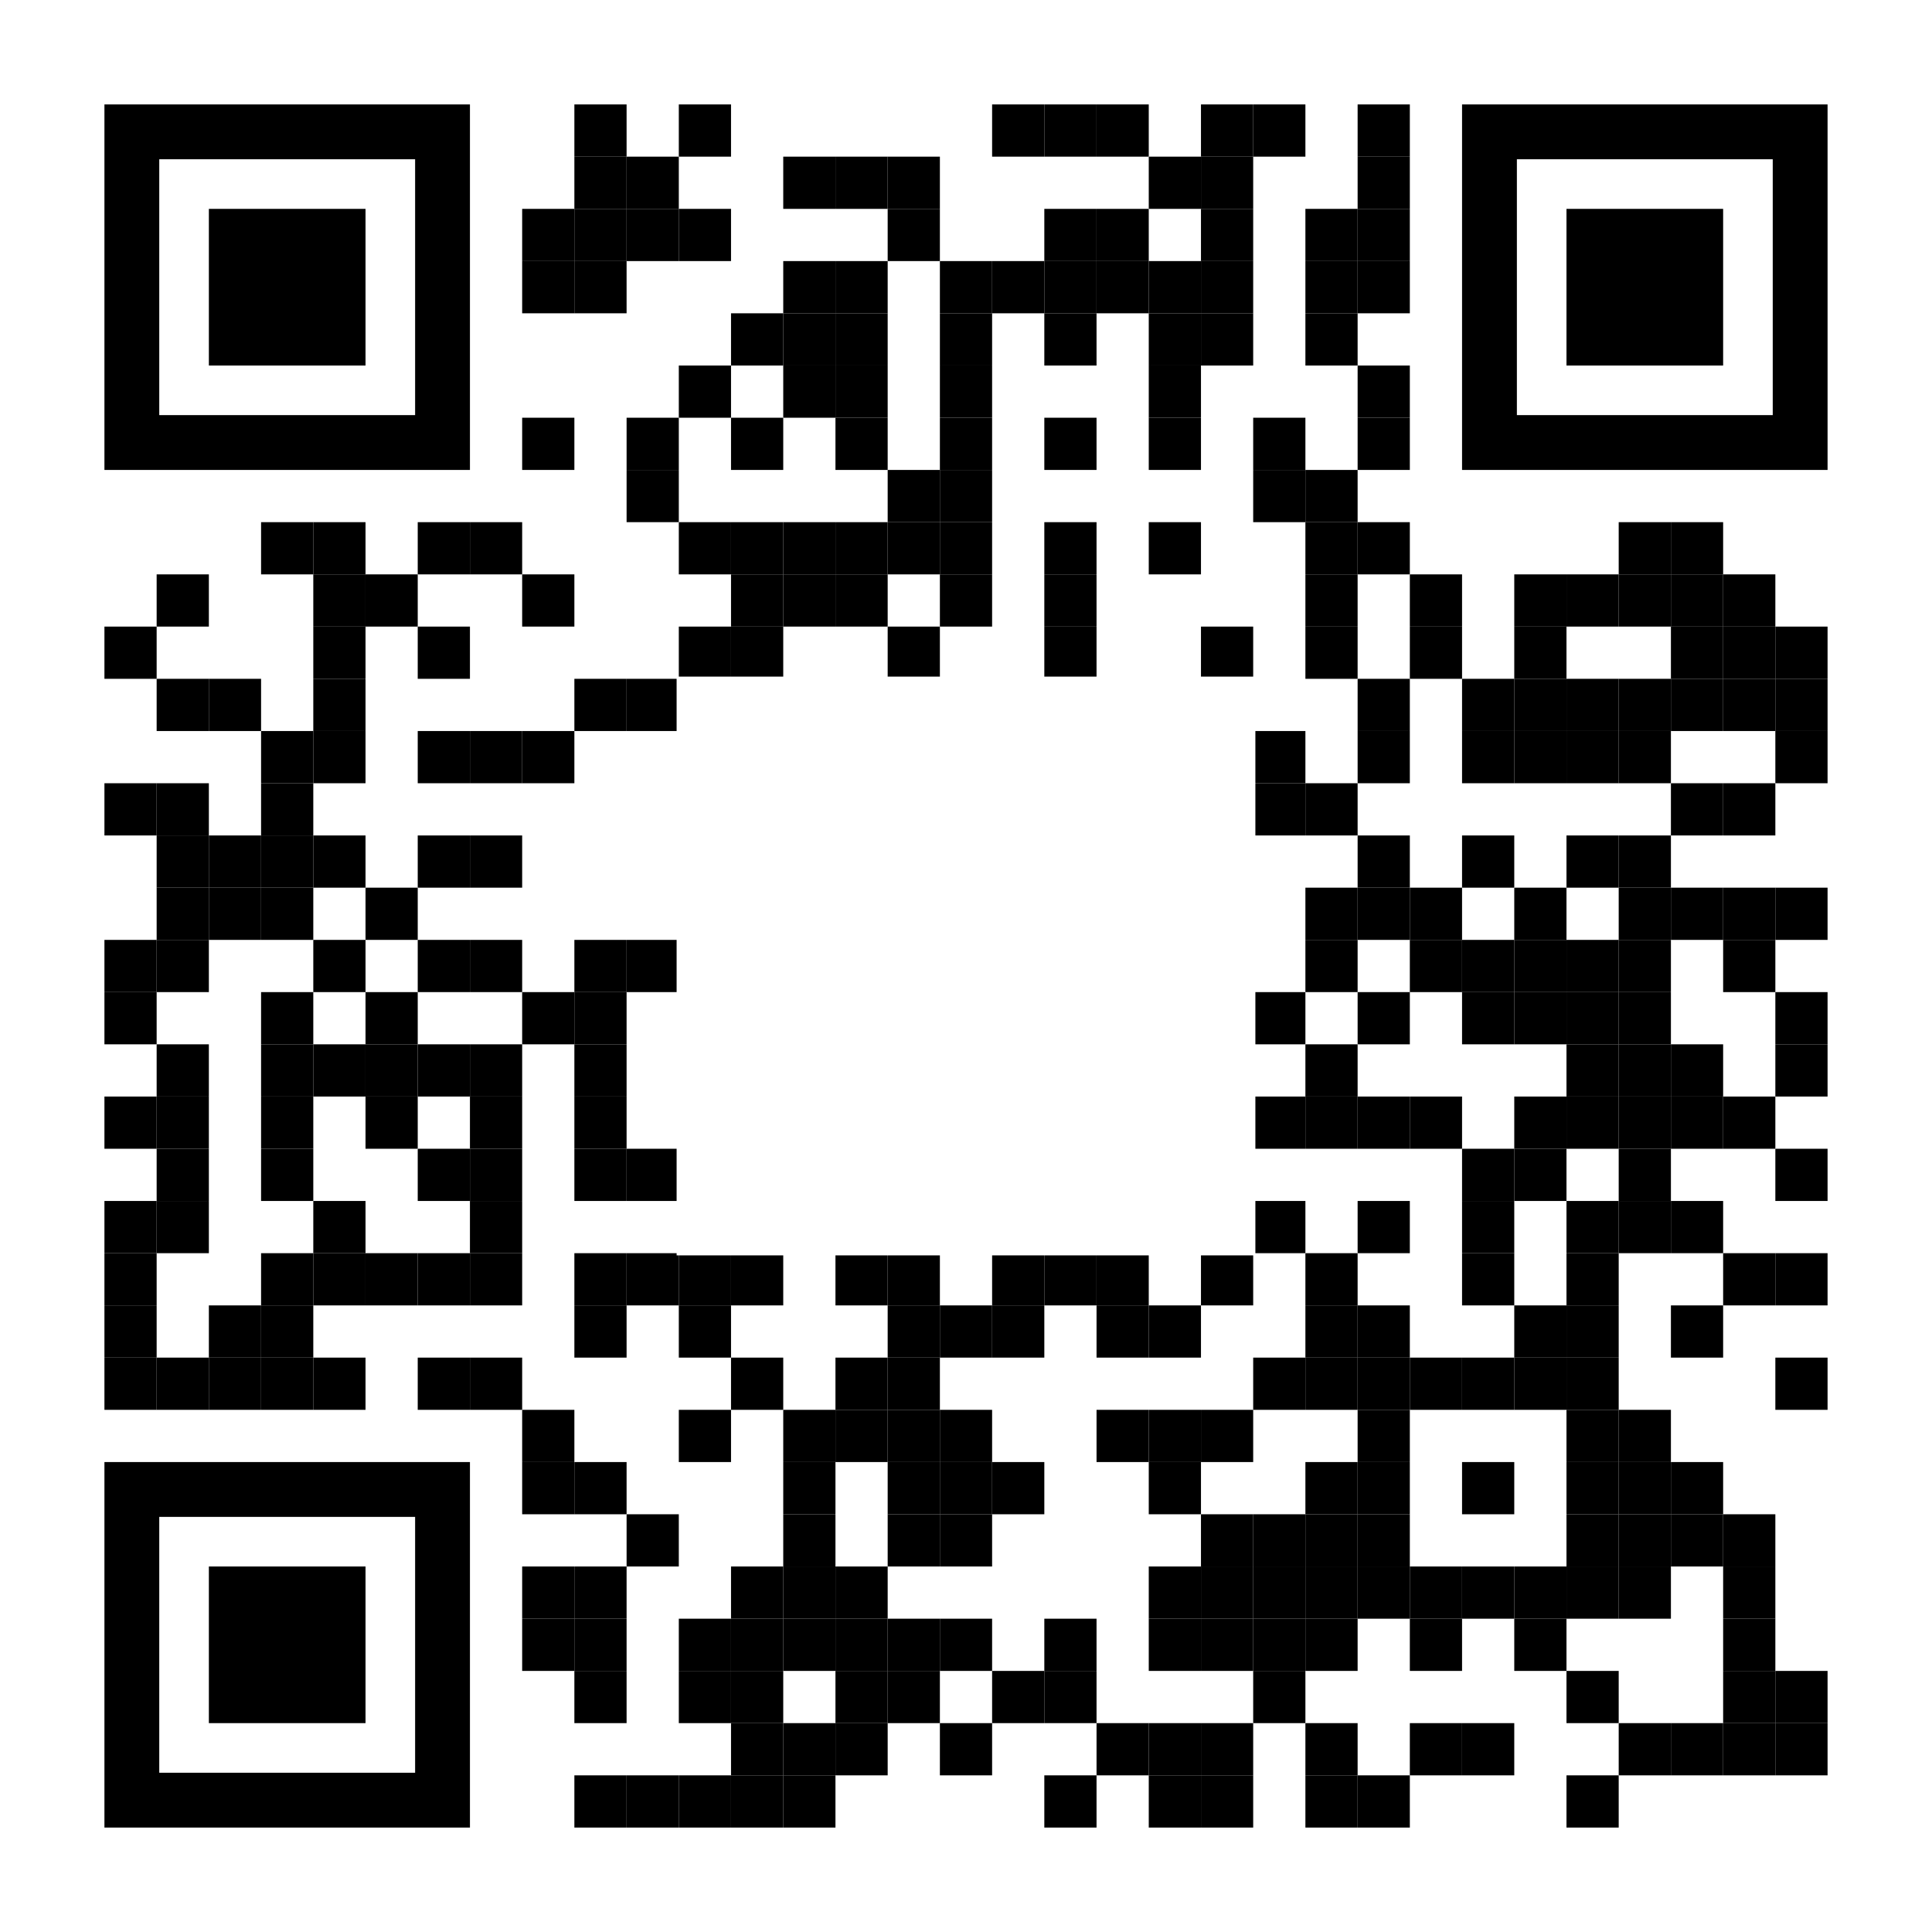 <?xml version="1.0" encoding="utf-8"?>
<!-- Generator: Adobe Illustrator 26.0.1, SVG Export Plug-In . SVG Version: 6.00 Build 0)  -->
<svg version="1.1"
	 id="svg3678" xmlns:cc="http://creativecommons.org/ns#" xmlns:dc="http://purl.org/dc/elements/1.1/" xmlns:rdf="http://www.w3.org/1999/02/22-rdf-syntax-ns#" xmlns:svg="http://www.w3.org/2000/svg"
	 xmlns="http://www.w3.org/2000/svg" xmlns:xlink="http://www.w3.org/1999/xlink" x="0px" y="0px" viewBox="0 0 1147 1147"
	 style="enable-background:new 0 0 1147 1147;" xml:space="preserve">
<style type="text/css">
	.st0{fill:#FFFFFF;}
	.st1{fill:none;}
</style>
<rect class="st0" width="1147" height="1147"/>
<g>
	<g transform="translate(62,62)">
		<g transform="translate(279,0) scale(0.31,0.31)">
			<g transform="">
				<rect x="0" y="0" width="100" height="100"/>
			</g>
		</g>
		<g transform="translate(341,0) scale(0.31,0.31)">
			<g transform="">
				<rect x="0" y="0" width="100" height="100"/>
			</g>
		</g>
		<g transform="translate(527,0) scale(0.31,0.31)">
			<g transform="">
				<rect x="0" y="0" width="100" height="100"/>
			</g>
		</g>
		<g transform="translate(558,0) scale(0.31,0.31)">
			<g transform="">
				<rect x="0" y="0" width="100" height="100"/>
			</g>
		</g>
		<g transform="translate(589,0) scale(0.31,0.31)">
			<g transform="">
				<rect x="0" y="0" width="100" height="100"/>
			</g>
		</g>
		<g transform="translate(651,0) scale(0.31,0.31)">
			<g transform="">
				<rect x="0" y="0" width="100" height="100"/>
			</g>
		</g>
		<g transform="translate(682,0) scale(0.31,0.31)">
			<g transform="">
				<rect x="0" y="0" width="100" height="100"/>
			</g>
		</g>
		<g transform="translate(744,0) scale(0.31,0.31)">
			<g transform="">
				<rect x="0" y="0" width="100" height="100"/>
			</g>
		</g>
		<g transform="translate(279,31) scale(0.31,0.31)">
			<g transform="">
				<rect x="0" y="0" width="100" height="100"/>
			</g>
		</g>
		<g transform="translate(310,31) scale(0.31,0.31)">
			<g transform="">
				<rect x="0" y="0" width="100" height="100"/>
			</g>
		</g>
		<g transform="translate(403,31) scale(0.31,0.31)">
			<g transform="">
				<rect x="0" y="0" width="100" height="100"/>
			</g>
		</g>
		<g transform="translate(434,31) scale(0.31,0.31)">
			<g transform="">
				<rect x="0" y="0" width="100" height="100"/>
			</g>
		</g>
		<g transform="translate(465,31) scale(0.31,0.31)">
			<g transform="">
				<rect x="0" y="0" width="100" height="100"/>
			</g>
		</g>
		<g transform="translate(620,31) scale(0.31,0.31)">
			<g transform="">
				<rect x="0" y="0" width="100" height="100"/>
			</g>
		</g>
		<g transform="translate(651,31) scale(0.31,0.31)">
			<g transform="">
				<rect x="0" y="0" width="100" height="100"/>
			</g>
		</g>
		<g transform="translate(744,31) scale(0.31,0.31)">
			<g transform="">
				<rect x="0" y="0" width="100" height="100"/>
			</g>
		</g>
		<g transform="translate(248,62) scale(0.31,0.31)">
			<g transform="">
				<rect x="0" y="0" width="100" height="100"/>
			</g>
		</g>
		<g transform="translate(279,62) scale(0.31,0.31)">
			<g transform="">
				<rect x="0" y="0" width="100" height="100"/>
			</g>
		</g>
		<g transform="translate(310,62) scale(0.31,0.31)">
			<g transform="">
				<rect x="0" y="0" width="100" height="100"/>
			</g>
		</g>
		<g transform="translate(341,62) scale(0.31,0.31)">
			<g transform="">
				<rect x="0" y="0" width="100" height="100"/>
			</g>
		</g>
		<g transform="translate(465,62) scale(0.31,0.31)">
			<g transform="">
				<rect x="0" y="0" width="100" height="100"/>
			</g>
		</g>
		<g transform="translate(558,62) scale(0.31,0.31)">
			<g transform="">
				<rect x="0" y="0" width="100" height="100"/>
			</g>
		</g>
		<g transform="translate(589,62) scale(0.31,0.31)">
			<g transform="">
				<rect x="0" y="0" width="100" height="100"/>
			</g>
		</g>
		<g transform="translate(651,62) scale(0.31,0.31)">
			<g transform="">
				<rect x="0" y="0" width="100" height="100"/>
			</g>
		</g>
		<g transform="translate(713,62) scale(0.31,0.31)">
			<g transform="">
				<rect x="0" y="0" width="100" height="100"/>
			</g>
		</g>
		<g transform="translate(744,62) scale(0.31,0.31)">
			<g transform="">
				<rect x="0" y="0" width="100" height="100"/>
			</g>
		</g>
		<g transform="translate(248,93) scale(0.31,0.31)">
			<g transform="">
				<rect x="0" y="0" width="100" height="100"/>
			</g>
		</g>
		<g transform="translate(279,93) scale(0.31,0.31)">
			<g transform="">
				<rect x="0" y="0" width="100" height="100"/>
			</g>
		</g>
		<g transform="translate(403,93) scale(0.31,0.31)">
			<g transform="">
				<rect x="0" y="0" width="100" height="100"/>
			</g>
		</g>
		<g transform="translate(434,93) scale(0.31,0.31)">
			<g transform="">
				<rect x="0" y="0" width="100" height="100"/>
			</g>
		</g>
		<g transform="translate(496,93) scale(0.31,0.31)">
			<g transform="">
				<rect x="0" y="0" width="100" height="100"/>
			</g>
		</g>
		<g transform="translate(527,93) scale(0.31,0.31)">
			<g transform="">
				<rect x="0" y="0" width="100" height="100"/>
			</g>
		</g>
		<g transform="translate(558,93) scale(0.31,0.31)">
			<g transform="">
				<rect x="0" y="0" width="100" height="100"/>
			</g>
		</g>
		<g transform="translate(589,93) scale(0.31,0.31)">
			<g transform="">
				<rect x="0" y="0" width="100" height="100"/>
			</g>
		</g>
		<g transform="translate(620,93) scale(0.31,0.31)">
			<g transform="">
				<rect x="0" y="0" width="100" height="100"/>
			</g>
		</g>
		<g transform="translate(651,93) scale(0.31,0.31)">
			<g transform="">
				<rect x="0" y="0" width="100" height="100"/>
			</g>
		</g>
		<g transform="translate(713,93) scale(0.31,0.31)">
			<g transform="">
				<rect x="0" y="0" width="100" height="100"/>
			</g>
		</g>
		<g transform="translate(744,93) scale(0.31,0.31)">
			<g transform="">
				<rect x="0" y="0" width="100" height="100"/>
			</g>
		</g>
		<g transform="translate(372,124) scale(0.31,0.31)">
			<g transform="">
				<rect x="0" y="0" width="100" height="100"/>
			</g>
		</g>
		<g transform="translate(403,124) scale(0.31,0.31)">
			<g transform="">
				<rect x="0" y="0" width="100" height="100"/>
			</g>
		</g>
		<g transform="translate(434,124) scale(0.31,0.31)">
			<g transform="">
				<rect x="0" y="0" width="100" height="100"/>
			</g>
		</g>
		<g transform="translate(496,124) scale(0.31,0.31)">
			<g transform="">
				<rect x="0" y="0" width="100" height="100"/>
			</g>
		</g>
		<g transform="translate(558,124) scale(0.31,0.31)">
			<g transform="">
				<rect x="0" y="0" width="100" height="100"/>
			</g>
		</g>
		<g transform="translate(620,124) scale(0.31,0.31)">
			<g transform="">
				<rect x="0" y="0" width="100" height="100"/>
			</g>
		</g>
		<g transform="translate(651,124) scale(0.31,0.31)">
			<g transform="">
				<rect x="0" y="0" width="100" height="100"/>
			</g>
		</g>
		<g transform="translate(713,124) scale(0.31,0.31)">
			<g transform="">
				<rect x="0" y="0" width="100" height="100"/>
			</g>
		</g>
		<g transform="translate(341,155) scale(0.31,0.31)">
			<g transform="">
				<rect x="0" y="0" width="100" height="100"/>
			</g>
		</g>
		<g transform="translate(403,155) scale(0.31,0.31)">
			<g transform="">
				<rect x="0" y="0" width="100" height="100"/>
			</g>
		</g>
		<g transform="translate(434,155) scale(0.31,0.31)">
			<g transform="">
				<rect x="0" y="0" width="100" height="100"/>
			</g>
		</g>
		<g transform="translate(496,155) scale(0.31,0.31)">
			<g transform="">
				<rect x="0" y="0" width="100" height="100"/>
			</g>
		</g>
		<g transform="translate(620,155) scale(0.31,0.31)">
			<g transform="">
				<rect x="0" y="0" width="100" height="100"/>
			</g>
		</g>
		<g transform="translate(744,155) scale(0.31,0.31)">
			<g transform="">
				<rect x="0" y="0" width="100" height="100"/>
			</g>
		</g>
		<g transform="translate(248,186) scale(0.31,0.31)">
			<g transform="">
				<rect x="0" y="0" width="100" height="100"/>
			</g>
		</g>
		<g transform="translate(310,186) scale(0.31,0.31)">
			<g transform="">
				<rect x="0" y="0" width="100" height="100"/>
			</g>
		</g>
		<g transform="translate(372,186) scale(0.31,0.31)">
			<g transform="">
				<rect x="0" y="0" width="100" height="100"/>
			</g>
		</g>
		<g transform="translate(434,186) scale(0.31,0.31)">
			<g transform="">
				<rect x="0" y="0" width="100" height="100"/>
			</g>
		</g>
		<g transform="translate(496,186) scale(0.31,0.31)">
			<g transform="">
				<rect x="0" y="0" width="100" height="100"/>
			</g>
		</g>
		<g transform="translate(558,186) scale(0.31,0.31)">
			<g transform="">
				<rect x="0" y="0" width="100" height="100"/>
			</g>
		</g>
		<g transform="translate(620,186) scale(0.31,0.31)">
			<g transform="">
				<rect x="0" y="0" width="100" height="100"/>
			</g>
		</g>
		<g transform="translate(682,186) scale(0.31,0.31)">
			<g transform="">
				<rect x="0" y="0" width="100" height="100"/>
			</g>
		</g>
		<g transform="translate(744,186) scale(0.31,0.31)">
			<g transform="">
				<rect x="0" y="0" width="100" height="100"/>
			</g>
		</g>
		<g transform="translate(310,217) scale(0.31,0.31)">
			<g transform="">
				<rect x="0" y="0" width="100" height="100"/>
			</g>
		</g>
		<g transform="translate(465,217) scale(0.31,0.31)">
			<g transform="">
				<rect x="0" y="0" width="100" height="100"/>
			</g>
		</g>
		<g transform="translate(496,217) scale(0.31,0.31)">
			<g transform="">
				<rect x="0" y="0" width="100" height="100"/>
			</g>
		</g>
		<g transform="translate(682,217) scale(0.31,0.31)">
			<g transform="">
				<rect x="0" y="0" width="100" height="100"/>
			</g>
		</g>
		<g transform="translate(713,217) scale(0.31,0.31)">
			<g transform="">
				<rect x="0" y="0" width="100" height="100"/>
			</g>
		</g>
		<g transform="translate(93,248) scale(0.31,0.31)">
			<g transform="">
				<rect x="0" y="0" width="100" height="100"/>
			</g>
		</g>
		<g transform="translate(124,248) scale(0.31,0.31)">
			<g transform="">
				<rect x="0" y="0" width="100" height="100"/>
			</g>
		</g>
		<g transform="translate(186,248) scale(0.31,0.31)">
			<g transform="">
				<rect x="0" y="0" width="100" height="100"/>
			</g>
		</g>
		<g transform="translate(217,248) scale(0.31,0.31)">
			<g transform="">
				<rect x="0" y="0" width="100" height="100"/>
			</g>
		</g>
		<g transform="translate(341,248) scale(0.31,0.31)">
			<g transform="">
				<rect x="0" y="0" width="100" height="100"/>
			</g>
		</g>
		<g transform="translate(372,248) scale(0.31,0.31)">
			<g transform="">
				<rect x="0" y="0" width="100" height="100"/>
			</g>
		</g>
		<g transform="translate(403,248) scale(0.31,0.31)">
			<g transform="">
				<rect x="0" y="0" width="100" height="100"/>
			</g>
		</g>
		<g transform="translate(434,248) scale(0.31,0.31)">
			<g transform="">
				<rect x="0" y="0" width="100" height="100"/>
			</g>
		</g>
		<g transform="translate(465,248) scale(0.31,0.31)">
			<g transform="">
				<rect x="0" y="0" width="100" height="100"/>
			</g>
		</g>
		<g transform="translate(496,248) scale(0.31,0.31)">
			<g transform="">
				<rect x="0" y="0" width="100" height="100"/>
			</g>
		</g>
		<g transform="translate(558,248) scale(0.31,0.31)">
			<g transform="">
				<rect x="0" y="0" width="100" height="100"/>
			</g>
		</g>
		<g transform="translate(620,248) scale(0.31,0.31)">
			<g transform="">
				<rect x="0" y="0" width="100" height="100"/>
			</g>
		</g>
		<g transform="translate(713,248) scale(0.31,0.31)">
			<g transform="">
				<rect x="0" y="0" width="100" height="100"/>
			</g>
		</g>
		<g transform="translate(744,248) scale(0.31,0.31)">
			<g transform="">
				<rect x="0" y="0" width="100" height="100"/>
			</g>
		</g>
		<g transform="translate(899,248) scale(0.31,0.31)">
			<g transform="">
				<rect x="0" y="0" width="100" height="100"/>
			</g>
		</g>
		<g transform="translate(930,248) scale(0.31,0.31)">
			<g transform="">
				<rect x="0" y="0" width="100" height="100"/>
			</g>
		</g>
		<g transform="translate(31,279) scale(0.31,0.31)">
			<g transform="">
				<rect x="0" y="0" width="100" height="100"/>
			</g>
		</g>
		<g transform="translate(124,279) scale(0.31,0.31)">
			<g transform="">
				<rect x="0" y="0" width="100" height="100"/>
			</g>
		</g>
		<g transform="translate(155,279) scale(0.31,0.31)">
			<g transform="">
				<rect x="0" y="0" width="100" height="100"/>
			</g>
		</g>
		<g transform="translate(248,279) scale(0.31,0.31)">
			<g transform="">
				<rect x="0" y="0" width="100" height="100"/>
			</g>
		</g>
		<g transform="translate(372,279) scale(0.31,0.31)">
			<g transform="">
				<rect x="0" y="0" width="100" height="100"/>
			</g>
		</g>
		<g transform="translate(403,279) scale(0.31,0.31)">
			<g transform="">
				<rect x="0" y="0" width="100" height="100"/>
			</g>
		</g>
		<g transform="translate(434,279) scale(0.31,0.31)">
			<g transform="">
				<rect x="0" y="0" width="100" height="100"/>
			</g>
		</g>
		<g transform="translate(496,279) scale(0.31,0.31)">
			<g transform="">
				<rect x="0" y="0" width="100" height="100"/>
			</g>
		</g>
		<g transform="translate(558,279) scale(0.31,0.31)">
			<g transform="">
				<rect x="0" y="0" width="100" height="100"/>
			</g>
		</g>
		<g transform="translate(713,279) scale(0.31,0.31)">
			<g transform="">
				<rect x="0" y="0" width="100" height="100"/>
			</g>
		</g>
		<g transform="translate(775,279) scale(0.31,0.31)">
			<g transform="">
				<rect x="0" y="0" width="100" height="100"/>
			</g>
		</g>
		<g transform="translate(837,279) scale(0.31,0.31)">
			<g transform="">
				<rect x="0" y="0" width="100" height="100"/>
			</g>
		</g>
		<g transform="translate(868,279) scale(0.31,0.31)">
			<g transform="">
				<rect x="0" y="0" width="100" height="100"/>
			</g>
		</g>
		<g transform="translate(899,279) scale(0.31,0.31)">
			<g transform="">
				<rect x="0" y="0" width="100" height="100"/>
			</g>
		</g>
		<g transform="translate(930,279) scale(0.31,0.31)">
			<g transform="">
				<rect x="0" y="0" width="100" height="100"/>
			</g>
		</g>
		<g transform="translate(961,279) scale(0.31,0.31)">
			<g transform="">
				<rect x="0" y="0" width="100" height="100"/>
			</g>
		</g>
		<g transform="translate(0,310) scale(0.31,0.31)">
			<g transform="">
				<rect x="0" y="0" width="100" height="100"/>
			</g>
		</g>
		<g transform="translate(124,310) scale(0.31,0.31)">
			<g transform="">
				<rect x="0" y="0" width="100" height="100"/>
			</g>
		</g>
		<g transform="translate(186,310) scale(0.31,0.31)">
			<g transform="">
				<rect x="0" y="0" width="100" height="100"/>
			</g>
		</g>
		<g transform="translate(341,310) scale(0.31,0.31)">
			<g transform="">
				<rect x="0" y="0" width="100" height="100"/>
			</g>
		</g>
		<g transform="translate(372,310) scale(0.31,0.31)">
			<g transform="">
				<rect x="0" y="0" width="100" height="100"/>
			</g>
		</g>
		<g transform="translate(465,310) scale(0.31,0.31)">
			<g transform="">
				<rect x="0" y="0" width="100" height="100"/>
			</g>
		</g>
		<g transform="translate(558,310) scale(0.31,0.31)">
			<g transform="">
				<rect x="0" y="0" width="100" height="100"/>
			</g>
		</g>
		<g transform="translate(651,310) scale(0.31,0.31)">
			<g transform="">
				<rect x="0" y="0" width="100" height="100"/>
			</g>
		</g>
		<g transform="translate(713,310) scale(0.31,0.31)">
			<g transform="">
				<rect x="0" y="0" width="100" height="100"/>
			</g>
		</g>
		<g transform="translate(775,310) scale(0.31,0.31)">
			<g transform="">
				<rect x="0" y="0" width="100" height="100"/>
			</g>
		</g>
		<g transform="translate(837,310) scale(0.31,0.31)">
			<g transform="">
				<rect x="0" y="0" width="100" height="100"/>
			</g>
		</g>
		<g transform="translate(930,310) scale(0.31,0.31)">
			<g transform="">
				<rect x="0" y="0" width="100" height="100"/>
			</g>
		</g>
		<g transform="translate(961,310) scale(0.31,0.31)">
			<g transform="">
				<rect x="0" y="0" width="100" height="100"/>
			</g>
		</g>
		<g transform="translate(992,310) scale(0.31,0.31)">
			<g transform="">
				<rect x="0" y="0" width="100" height="100"/>
			</g>
		</g>
		<g transform="translate(31,341) scale(0.31,0.31)">
			<g transform="">
				<rect x="0" y="0" width="100" height="100"/>
			</g>
		</g>
		<g transform="translate(62,341) scale(0.31,0.31)">
			<g transform="">
				<rect x="0" y="0" width="100" height="100"/>
			</g>
		</g>
		<g transform="translate(124,341) scale(0.31,0.31)">
			<g transform="">
				<rect x="0" y="0" width="100" height="100"/>
			</g>
		</g>
		<g transform="translate(279,341) scale(0.31,0.31)">
			<g transform="">
				<rect x="0" y="0" width="100" height="100"/>
			</g>
		</g>
		<g transform="translate(310,341) scale(0.31,0.31)">
			<g transform="">
				<rect x="0" y="0" width="100" height="100"/>
			</g>
		</g>
		<g transform="translate(372,341) scale(0.31,0.31)">
			<g transform="">
				<rect x="0" y="0" width="100" height="100"/>
			</g>
		</g>
		<g transform="translate(403,341) scale(0.31,0.31)">
			<g transform="">
				<rect x="0" y="0" width="100" height="100"/>
			</g>
		</g>
		<g transform="translate(527,341) scale(0.31,0.31)">
			<g transform="">
				<rect x="0" y="0" width="100" height="100"/>
			</g>
		</g>
		<g transform="translate(589,341) scale(0.31,0.31)">
			<g transform="">
				<rect x="0" y="0" width="100" height="100"/>
			</g>
		</g>
		<g transform="translate(744,341) scale(0.31,0.31)">
			<g transform="">
				<rect x="0" y="0" width="100" height="100"/>
			</g>
		</g>
		<g transform="translate(806,341) scale(0.31,0.31)">
			<g transform="">
				<rect x="0" y="0" width="100" height="100"/>
			</g>
		</g>
		<g transform="translate(837,341) scale(0.31,0.31)">
			<g transform="">
				<rect x="0" y="0" width="100" height="100"/>
			</g>
		</g>
		<g transform="translate(868,341) scale(0.31,0.31)">
			<g transform="">
				<rect x="0" y="0" width="100" height="100"/>
			</g>
		</g>
		<g transform="translate(899,341) scale(0.31,0.31)">
			<g transform="">
				<rect x="0" y="0" width="100" height="100"/>
			</g>
		</g>
		<g transform="translate(930,341) scale(0.31,0.31)">
			<g transform="">
				<rect x="0" y="0" width="100" height="100"/>
			</g>
		</g>
		<g transform="translate(961,341) scale(0.31,0.31)">
			<g transform="">
				<rect x="0" y="0" width="100" height="100"/>
			</g>
		</g>
		<g transform="translate(992,341) scale(0.31,0.31)">
			<g transform="">
				<rect x="0" y="0" width="100" height="100"/>
			</g>
		</g>
		<g transform="translate(93,372) scale(0.31,0.31)">
			<g transform="">
				<rect x="0" y="0" width="100" height="100"/>
			</g>
		</g>
		<g transform="translate(124,372) scale(0.31,0.31)">
			<g transform="">
				<rect x="0" y="0" width="100" height="100"/>
			</g>
		</g>
		<g transform="translate(186,372) scale(0.31,0.31)">
			<g transform="">
				<rect x="0" y="0" width="100" height="100"/>
			</g>
		</g>
		<g transform="translate(217,372) scale(0.31,0.31)">
			<g transform="">
				<rect x="0" y="0" width="100" height="100"/>
			</g>
		</g>
		<g transform="translate(248,372) scale(0.31,0.31)">
			<g transform="">
				<rect x="0" y="0" width="100" height="100"/>
			</g>
		</g>
		<g transform="translate(434,372) scale(0.31,0.31)">
			<g transform="">
				<rect x="0" y="0" width="100" height="100"/>
			</g>
		</g>
		<g transform="translate(496,372) scale(0.31,0.31)">
			<g transform="">
				<rect x="0" y="0" width="100" height="100"/>
			</g>
		</g>
		<g transform="translate(558,372) scale(0.31,0.31)">
			<g transform="">
				<rect x="0" y="0" width="100" height="100"/>
			</g>
		</g>
		<g transform="translate(589,372) scale(0.31,0.31)">
			<g transform="">
				<rect x="0" y="0" width="100" height="100"/>
			</g>
		</g>
		<g transform="translate(620,372) scale(0.31,0.31)">
			<g transform="">
				<rect x="0" y="0" width="100" height="100"/>
			</g>
		</g>
		<g transform="translate(651,372) scale(0.31,0.31)">
			<g transform="">
				<rect x="0" y="0" width="100" height="100"/>
			</g>
		</g>
		<g transform="translate(682,372) scale(0.31,0.31)">
			<g transform="">
				<rect x="0" y="0" width="100" height="100"/>
			</g>
		</g>
		<g transform="translate(744,372) scale(0.31,0.31)">
			<g transform="">
				<rect x="0" y="0" width="100" height="100"/>
			</g>
		</g>
		<g transform="translate(806,372) scale(0.31,0.31)">
			<g transform="">
				<rect x="0" y="0" width="100" height="100"/>
			</g>
		</g>
		<g transform="translate(837,372) scale(0.31,0.31)">
			<g transform="">
				<rect x="0" y="0" width="100" height="100"/>
			</g>
		</g>
		<g transform="translate(868,372) scale(0.31,0.31)">
			<g transform="">
				<rect x="0" y="0" width="100" height="100"/>
			</g>
		</g>
		<g transform="translate(899,372) scale(0.31,0.31)">
			<g transform="">
				<rect x="0" y="0" width="100" height="100"/>
			</g>
		</g>
		<g transform="translate(992,372) scale(0.31,0.31)">
			<g transform="">
				<rect x="0" y="0" width="100" height="100"/>
			</g>
		</g>
		<g transform="translate(0,403) scale(0.31,0.31)">
			<g transform="">
				<rect x="0" y="0" width="100" height="100"/>
			</g>
		</g>
		<g transform="translate(31,403) scale(0.31,0.31)">
			<g transform="">
				<rect x="0" y="0" width="100" height="100"/>
			</g>
		</g>
		<g transform="translate(93,403) scale(0.31,0.31)">
			<g transform="">
				<rect x="0" y="0" width="100" height="100"/>
			</g>
		</g>
		<g transform="translate(341,403) scale(0.31,0.31)">
			<g transform="">
				<rect x="0" y="0" width="100" height="100"/>
			</g>
		</g>
		<g transform="translate(465,403) scale(0.31,0.31)">
			<g transform="">
				<rect x="0" y="0" width="100" height="100"/>
			</g>
		</g>
		<g transform="translate(496,403) scale(0.31,0.31)">
			<g transform="">
				<rect x="0" y="0" width="100" height="100"/>
			</g>
		</g>
		<g transform="translate(527,403) scale(0.31,0.31)">
			<g transform="">
				<rect x="0" y="0" width="100" height="100"/>
			</g>
		</g>
		<g transform="translate(589,403) scale(0.31,0.31)">
			<g transform="">
				<rect x="0" y="0" width="100" height="100"/>
			</g>
		</g>
		<g transform="translate(651,403) scale(0.31,0.31)">
			<g transform="">
				<rect x="0" y="0" width="100" height="100"/>
			</g>
		</g>
		<g transform="translate(682,403) scale(0.31,0.31)">
			<g transform="">
				<rect x="0" y="0" width="100" height="100"/>
			</g>
		</g>
		<g transform="translate(713,403) scale(0.31,0.31)">
			<g transform="">
				<rect x="0" y="0" width="100" height="100"/>
			</g>
		</g>
		<g transform="translate(930,403) scale(0.31,0.31)">
			<g transform="">
				<rect x="0" y="0" width="100" height="100"/>
			</g>
		</g>
		<g transform="translate(961,403) scale(0.31,0.31)">
			<g transform="">
				<rect x="0" y="0" width="100" height="100"/>
			</g>
		</g>
		<g transform="translate(31,434) scale(0.31,0.31)">
			<g transform="">
				<rect x="0" y="0" width="100" height="100"/>
			</g>
		</g>
		<g transform="translate(62,434) scale(0.31,0.31)">
			<g transform="">
				<rect x="0" y="0" width="100" height="100"/>
			</g>
		</g>
		<g transform="translate(93,434) scale(0.31,0.31)">
			<g transform="">
				<rect x="0" y="0" width="100" height="100"/>
			</g>
		</g>
		<g transform="translate(124,434) scale(0.31,0.31)">
			<g transform="">
				<rect x="0" y="0" width="100" height="100"/>
			</g>
		</g>
		<g transform="translate(186,434) scale(0.31,0.31)">
			<g transform="">
				<rect x="0" y="0" width="100" height="100"/>
			</g>
		</g>
		<g transform="translate(217,434) scale(0.31,0.31)">
			<g transform="">
				<rect x="0" y="0" width="100" height="100"/>
			</g>
		</g>
		<g transform="translate(341,434) scale(0.31,0.31)">
			<g transform="">
				<rect x="0" y="0" width="100" height="100"/>
			</g>
		</g>
		<g transform="translate(372,434) scale(0.31,0.31)">
			<g transform="">
				<rect x="0" y="0" width="100" height="100"/>
			</g>
		</g>
		<g transform="translate(558,434) scale(0.31,0.31)">
			<g transform="">
				<rect x="0" y="0" width="100" height="100"/>
			</g>
		</g>
		<g transform="translate(620,434) scale(0.31,0.31)">
			<g transform="">
				<rect x="0" y="0" width="100" height="100"/>
			</g>
		</g>
		<g transform="translate(744,434) scale(0.31,0.31)">
			<g transform="">
				<rect x="0" y="0" width="100" height="100"/>
			</g>
		</g>
		<g transform="translate(806,434) scale(0.31,0.31)">
			<g transform="">
				<rect x="0" y="0" width="100" height="100"/>
			</g>
		</g>
		<g transform="translate(868,434) scale(0.31,0.31)">
			<g transform="">
				<rect x="0" y="0" width="100" height="100"/>
			</g>
		</g>
		<g transform="translate(899,434) scale(0.31,0.31)">
			<g transform="">
				<rect x="0" y="0" width="100" height="100"/>
			</g>
		</g>
		<g transform="translate(31,465) scale(0.31,0.31)">
			<g transform="">
				<rect x="0" y="0" width="100" height="100"/>
			</g>
		</g>
		<g transform="translate(62,465) scale(0.31,0.31)">
			<g transform="">
				<rect x="0" y="0" width="100" height="100"/>
			</g>
		</g>
		<g transform="translate(93,465) scale(0.31,0.31)">
			<g transform="">
				<rect x="0" y="0" width="100" height="100"/>
			</g>
		</g>
		<g transform="translate(155,465) scale(0.31,0.31)">
			<g transform="">
				<rect x="0" y="0" width="100" height="100"/>
			</g>
		</g>
		<g transform="translate(403,465) scale(0.31,0.31)">
			<g transform="">
				<rect x="0" y="0" width="100" height="100"/>
			</g>
		</g>
		<g transform="translate(434,465) scale(0.31,0.31)">
			<g transform="">
				<rect x="0" y="0" width="100" height="100"/>
			</g>
		</g>
		<g transform="translate(496,465) scale(0.31,0.31)">
			<g transform="">
				<rect x="0" y="0" width="100" height="100"/>
			</g>
		</g>
		<g transform="translate(527,465) scale(0.31,0.31)">
			<g transform="">
				<rect x="0" y="0" width="100" height="100"/>
			</g>
		</g>
		<g transform="translate(589,465) scale(0.31,0.31)">
			<g transform="">
				<rect x="0" y="0" width="100" height="100"/>
			</g>
		</g>
		<g transform="translate(713,465) scale(0.31,0.31)">
			<g transform="">
				<rect x="0" y="0" width="100" height="100"/>
			</g>
		</g>
		<g transform="translate(744,465) scale(0.31,0.31)">
			<g transform="">
				<rect x="0" y="0" width="100" height="100"/>
			</g>
		</g>
		<g transform="translate(775,465) scale(0.31,0.31)">
			<g transform="">
				<rect x="0" y="0" width="100" height="100"/>
			</g>
		</g>
		<g transform="translate(837,465) scale(0.31,0.31)">
			<g transform="">
				<rect x="0" y="0" width="100" height="100"/>
			</g>
		</g>
		<g transform="translate(899,465) scale(0.31,0.31)">
			<g transform="">
				<rect x="0" y="0" width="100" height="100"/>
			</g>
		</g>
		<g transform="translate(930,465) scale(0.31,0.31)">
			<g transform="">
				<rect x="0" y="0" width="100" height="100"/>
			</g>
		</g>
		<g transform="translate(961,465) scale(0.31,0.31)">
			<g transform="">
				<rect x="0" y="0" width="100" height="100"/>
			</g>
		</g>
		<g transform="translate(992,465) scale(0.31,0.31)">
			<g transform="">
				<rect x="0" y="0" width="100" height="100"/>
			</g>
		</g>
		<g transform="translate(0,496) scale(0.31,0.31)">
			<g transform="">
				<rect x="0" y="0" width="100" height="100"/>
			</g>
		</g>
		<g transform="translate(31,496) scale(0.31,0.31)">
			<g transform="">
				<rect x="0" y="0" width="100" height="100"/>
			</g>
		</g>
		<g transform="translate(124,496) scale(0.31,0.31)">
			<g transform="">
				<rect x="0" y="0" width="100" height="100"/>
			</g>
		</g>
		<g transform="translate(186,496) scale(0.31,0.31)">
			<g transform="">
				<rect x="0" y="0" width="100" height="100"/>
			</g>
		</g>
		<g transform="translate(217,496) scale(0.31,0.31)">
			<g transform="">
				<rect x="0" y="0" width="100" height="100"/>
			</g>
		</g>
		<g transform="translate(279,496) scale(0.31,0.31)">
			<g transform="">
				<rect x="0" y="0" width="100" height="100"/>
			</g>
		</g>
		<g transform="translate(310,496) scale(0.31,0.31)">
			<g transform="">
				<rect x="0" y="0" width="100" height="100"/>
			</g>
		</g>
		<g transform="translate(403,496) scale(0.31,0.31)">
			<g transform="">
				<rect x="0" y="0" width="100" height="100"/>
			</g>
		</g>
		<g transform="translate(496,496) scale(0.31,0.31)">
			<g transform="">
				<rect x="0" y="0" width="100" height="100"/>
			</g>
		</g>
		<g transform="translate(558,496) scale(0.31,0.31)">
			<g transform="">
				<rect x="0" y="0" width="100" height="100"/>
			</g>
		</g>
		<g transform="translate(589,496) scale(0.31,0.31)">
			<g transform="">
				<rect x="0" y="0" width="100" height="100"/>
			</g>
		</g>
		<g transform="translate(713,496) scale(0.31,0.31)">
			<g transform="">
				<rect x="0" y="0" width="100" height="100"/>
			</g>
		</g>
		<g transform="translate(775,496) scale(0.31,0.31)">
			<g transform="">
				<rect x="0" y="0" width="100" height="100"/>
			</g>
		</g>
		<g transform="translate(806,496) scale(0.31,0.31)">
			<g transform="">
				<rect x="0" y="0" width="100" height="100"/>
			</g>
		</g>
		<g transform="translate(837,496) scale(0.31,0.31)">
			<g transform="">
				<rect x="0" y="0" width="100" height="100"/>
			</g>
		</g>
		<g transform="translate(868,496) scale(0.31,0.31)">
			<g transform="">
				<rect x="0" y="0" width="100" height="100"/>
			</g>
		</g>
		<g transform="translate(899,496) scale(0.31,0.31)">
			<g transform="">
				<rect x="0" y="0" width="100" height="100"/>
			</g>
		</g>
		<g transform="translate(961,496) scale(0.31,0.31)">
			<g transform="">
				<rect x="0" y="0" width="100" height="100"/>
			</g>
		</g>
		<g transform="translate(0,527) scale(0.31,0.31)">
			<g transform="">
				<rect x="0" y="0" width="100" height="100"/>
			</g>
		</g>
		<g transform="translate(93,527) scale(0.31,0.31)">
			<g transform="">
				<rect x="0" y="0" width="100" height="100"/>
			</g>
		</g>
		<g transform="translate(155,527) scale(0.31,0.31)">
			<g transform="">
				<rect x="0" y="0" width="100" height="100"/>
			</g>
		</g>
		<g transform="translate(248,527) scale(0.31,0.31)">
			<g transform="">
				<rect x="0" y="0" width="100" height="100"/>
			</g>
		</g>
		<g transform="translate(279,527) scale(0.31,0.31)">
			<g transform="">
				<rect x="0" y="0" width="100" height="100"/>
			</g>
		</g>
		<g transform="translate(341,527) scale(0.31,0.31)">
			<g transform="">
				<rect x="0" y="0" width="100" height="100"/>
			</g>
		</g>
		<g transform="translate(372,527) scale(0.31,0.31)">
			<g transform="">
				<rect x="0" y="0" width="100" height="100"/>
			</g>
		</g>
		<g transform="translate(434,527) scale(0.31,0.31)">
			<g transform="">
				<rect x="0" y="0" width="100" height="100"/>
			</g>
		</g>
		<g transform="translate(527,527) scale(0.31,0.31)">
			<g transform="">
				<rect x="0" y="0" width="100" height="100"/>
			</g>
		</g>
		<g transform="translate(558,527) scale(0.31,0.31)">
			<g transform="">
				<rect x="0" y="0" width="100" height="100"/>
			</g>
		</g>
		<g transform="translate(620,527) scale(0.31,0.31)">
			<g transform="">
				<rect x="0" y="0" width="100" height="100"/>
			</g>
		</g>
		<g transform="translate(651,527) scale(0.31,0.31)">
			<g transform="">
				<rect x="0" y="0" width="100" height="100"/>
			</g>
		</g>
		<g transform="translate(682,527) scale(0.31,0.31)">
			<g transform="">
				<rect x="0" y="0" width="100" height="100"/>
			</g>
		</g>
		<g transform="translate(744,527) scale(0.31,0.31)">
			<g transform="">
				<rect x="0" y="0" width="100" height="100"/>
			</g>
		</g>
		<g transform="translate(806,527) scale(0.31,0.31)">
			<g transform="">
				<rect x="0" y="0" width="100" height="100"/>
			</g>
		</g>
		<g transform="translate(837,527) scale(0.31,0.31)">
			<g transform="">
				<rect x="0" y="0" width="100" height="100"/>
			</g>
		</g>
		<g transform="translate(868,527) scale(0.31,0.31)">
			<g transform="">
				<rect x="0" y="0" width="100" height="100"/>
			</g>
		</g>
		<g transform="translate(899,527) scale(0.31,0.31)">
			<g transform="">
				<rect x="0" y="0" width="100" height="100"/>
			</g>
		</g>
		<g transform="translate(992,527) scale(0.31,0.31)">
			<g transform="">
				<rect x="0" y="0" width="100" height="100"/>
			</g>
		</g>
		<g transform="translate(31,558) scale(0.31,0.31)">
			<g transform="">
				<rect x="0" y="0" width="100" height="100"/>
			</g>
		</g>
		<g transform="translate(93,558) scale(0.31,0.31)">
			<g transform="">
				<rect x="0" y="0" width="100" height="100"/>
			</g>
		</g>
		<g transform="translate(124,558) scale(0.31,0.31)">
			<g transform="">
				<rect x="0" y="0" width="100" height="100"/>
			</g>
		</g>
		<g transform="translate(155,558) scale(0.31,0.31)">
			<g transform="">
				<rect x="0" y="0" width="100" height="100"/>
			</g>
		</g>
		<g transform="translate(186,558) scale(0.31,0.31)">
			<g transform="">
				<rect x="0" y="0" width="100" height="100"/>
			</g>
		</g>
		<g transform="translate(217,558) scale(0.31,0.31)">
			<g transform="">
				<rect x="0" y="0" width="100" height="100"/>
			</g>
		</g>
		<g transform="translate(279,558) scale(0.31,0.31)">
			<g transform="">
				<rect x="0" y="0" width="100" height="100"/>
			</g>
		</g>
		<g transform="translate(341,558) scale(0.31,0.31)">
			<g transform="">
				<rect x="0" y="0" width="100" height="100"/>
			</g>
		</g>
		<g transform="translate(403,558) scale(0.31,0.31)">
			<g transform="">
				<rect x="0" y="0" width="100" height="100"/>
			</g>
		</g>
		<g transform="translate(465,558) scale(0.31,0.31)">
			<g transform="">
				<rect x="0" y="0" width="100" height="100"/>
			</g>
		</g>
		<g transform="translate(527,558) scale(0.31,0.31)">
			<g transform="">
				<rect x="0" y="0" width="100" height="100"/>
			</g>
		</g>
		<g transform="translate(620,558) scale(0.31,0.31)">
			<g transform="">
				<rect x="0" y="0" width="100" height="100"/>
			</g>
		</g>
		<g transform="translate(713,558) scale(0.31,0.31)">
			<g transform="">
				<rect x="0" y="0" width="100" height="100"/>
			</g>
		</g>
		<g transform="translate(868,558) scale(0.31,0.31)">
			<g transform="">
				<rect x="0" y="0" width="100" height="100"/>
			</g>
		</g>
		<g transform="translate(899,558) scale(0.31,0.31)">
			<g transform="">
				<rect x="0" y="0" width="100" height="100"/>
			</g>
		</g>
		<g transform="translate(930,558) scale(0.31,0.31)">
			<g transform="">
				<rect x="0" y="0" width="100" height="100"/>
			</g>
		</g>
		<g transform="translate(992,558) scale(0.31,0.31)">
			<g transform="">
				<rect x="0" y="0" width="100" height="100"/>
			</g>
		</g>
		<g transform="translate(0,589) scale(0.31,0.31)">
			<g transform="">
				<rect x="0" y="0" width="100" height="100"/>
			</g>
		</g>
		<g transform="translate(31,589) scale(0.31,0.31)">
			<g transform="">
				<rect x="0" y="0" width="100" height="100"/>
			</g>
		</g>
		<g transform="translate(93,589) scale(0.31,0.31)">
			<g transform="">
				<rect x="0" y="0" width="100" height="100"/>
			</g>
		</g>
		<g transform="translate(155,589) scale(0.31,0.31)">
			<g transform="">
				<rect x="0" y="0" width="100" height="100"/>
			</g>
		</g>
		<g transform="translate(217,589) scale(0.31,0.31)">
			<g transform="">
				<rect x="0" y="0" width="100" height="100"/>
			</g>
		</g>
		<g transform="translate(279,589) scale(0.31,0.31)">
			<g transform="">
				<rect x="0" y="0" width="100" height="100"/>
			</g>
		</g>
		<g transform="translate(341,589) scale(0.31,0.31)">
			<g transform="">
				<rect x="0" y="0" width="100" height="100"/>
			</g>
		</g>
		<g transform="translate(372,589) scale(0.31,0.31)">
			<g transform="">
				<rect x="0" y="0" width="100" height="100"/>
			</g>
		</g>
		<g transform="translate(403,589) scale(0.31,0.31)">
			<g transform="">
				<rect x="0" y="0" width="100" height="100"/>
			</g>
		</g>
		<g transform="translate(465,589) scale(0.31,0.31)">
			<g transform="">
				<rect x="0" y="0" width="100" height="100"/>
			</g>
		</g>
		<g transform="translate(527,589) scale(0.31,0.31)">
			<g transform="">
				<rect x="0" y="0" width="100" height="100"/>
			</g>
		</g>
		<g transform="translate(589,589) scale(0.31,0.31)">
			<g transform="">
				<rect x="0" y="0" width="100" height="100"/>
			</g>
		</g>
		<g transform="translate(682,589) scale(0.31,0.31)">
			<g transform="">
				<rect x="0" y="0" width="100" height="100"/>
			</g>
		</g>
		<g transform="translate(713,589) scale(0.31,0.31)">
			<g transform="">
				<rect x="0" y="0" width="100" height="100"/>
			</g>
		</g>
		<g transform="translate(744,589) scale(0.31,0.31)">
			<g transform="">
				<rect x="0" y="0" width="100" height="100"/>
			</g>
		</g>
		<g transform="translate(775,589) scale(0.31,0.31)">
			<g transform="">
				<rect x="0" y="0" width="100" height="100"/>
			</g>
		</g>
		<g transform="translate(837,589) scale(0.31,0.31)">
			<g transform="">
				<rect x="0" y="0" width="100" height="100"/>
			</g>
		</g>
		<g transform="translate(868,589) scale(0.31,0.31)">
			<g transform="">
				<rect x="0" y="0" width="100" height="100"/>
			</g>
		</g>
		<g transform="translate(899,589) scale(0.31,0.31)">
			<g transform="">
				<rect x="0" y="0" width="100" height="100"/>
			</g>
		</g>
		<g transform="translate(930,589) scale(0.31,0.31)">
			<g transform="">
				<rect x="0" y="0" width="100" height="100"/>
			</g>
		</g>
		<g transform="translate(961,589) scale(0.31,0.31)">
			<g transform="">
				<rect x="0" y="0" width="100" height="100"/>
			</g>
		</g>
		<g transform="translate(31,620) scale(0.31,0.31)">
			<g transform="">
				<rect x="0" y="0" width="100" height="100"/>
			</g>
		</g>
		<g transform="translate(93,620) scale(0.31,0.31)">
			<g transform="">
				<rect x="0" y="0" width="100" height="100"/>
			</g>
		</g>
		<g transform="translate(186,620) scale(0.31,0.31)">
			<g transform="">
				<rect x="0" y="0" width="100" height="100"/>
			</g>
		</g>
		<g transform="translate(217,620) scale(0.31,0.31)">
			<g transform="">
				<rect x="0" y="0" width="100" height="100"/>
			</g>
		</g>
		<g transform="translate(279,620) scale(0.31,0.31)">
			<g transform="">
				<rect x="0" y="0" width="100" height="100"/>
			</g>
		</g>
		<g transform="translate(310,620) scale(0.31,0.31)">
			<g transform="">
				<rect x="0" y="0" width="100" height="100"/>
			</g>
		</g>
		<g transform="translate(372,620) scale(0.31,0.31)">
			<g transform="">
				<rect x="0" y="0" width="100" height="100"/>
			</g>
		</g>
		<g transform="translate(403,620) scale(0.31,0.31)">
			<g transform="">
				<rect x="0" y="0" width="100" height="100"/>
			</g>
		</g>
		<g transform="translate(434,620) scale(0.31,0.31)">
			<g transform="">
				<rect x="0" y="0" width="100" height="100"/>
			</g>
		</g>
		<g transform="translate(465,620) scale(0.31,0.31)">
			<g transform="">
				<rect x="0" y="0" width="100" height="100"/>
			</g>
		</g>
		<g transform="translate(589,620) scale(0.31,0.31)">
			<g transform="">
				<rect x="0" y="0" width="100" height="100"/>
			</g>
		</g>
		<g transform="translate(620,620) scale(0.31,0.31)">
			<g transform="">
				<rect x="0" y="0" width="100" height="100"/>
			</g>
		</g>
		<g transform="translate(806,620) scale(0.31,0.31)">
			<g transform="">
				<rect x="0" y="0" width="100" height="100"/>
			</g>
		</g>
		<g transform="translate(837,620) scale(0.31,0.31)">
			<g transform="">
				<rect x="0" y="0" width="100" height="100"/>
			</g>
		</g>
		<g transform="translate(899,620) scale(0.31,0.31)">
			<g transform="">
				<rect x="0" y="0" width="100" height="100"/>
			</g>
		</g>
		<g transform="translate(992,620) scale(0.31,0.31)">
			<g transform="">
				<rect x="0" y="0" width="100" height="100"/>
			</g>
		</g>
		<g transform="translate(0,651) scale(0.31,0.31)">
			<g transform="">
				<rect x="0" y="0" width="100" height="100"/>
			</g>
		</g>
		<g transform="translate(31,651) scale(0.31,0.31)">
			<g transform="">
				<rect x="0" y="0" width="100" height="100"/>
			</g>
		</g>
		<g transform="translate(124,651) scale(0.31,0.31)">
			<g transform="">
				<rect x="0" y="0" width="100" height="100"/>
			</g>
		</g>
		<g transform="translate(217,651) scale(0.31,0.31)">
			<g transform="">
				<rect x="0" y="0" width="100" height="100"/>
			</g>
		</g>
		<g transform="translate(372,651) scale(0.31,0.31)">
			<g transform="">
				<rect x="0" y="0" width="100" height="100"/>
			</g>
		</g>
		<g transform="translate(465,651) scale(0.31,0.31)">
			<g transform="">
				<rect x="0" y="0" width="100" height="100"/>
			</g>
		</g>
		<g transform="translate(527,651) scale(0.31,0.31)">
			<g transform="">
				<rect x="0" y="0" width="100" height="100"/>
			</g>
		</g>
		<g transform="translate(558,651) scale(0.31,0.31)">
			<g transform="">
				<rect x="0" y="0" width="100" height="100"/>
			</g>
		</g>
		<g transform="translate(589,651) scale(0.31,0.31)">
			<g transform="">
				<rect x="0" y="0" width="100" height="100"/>
			</g>
		</g>
		<g transform="translate(620,651) scale(0.31,0.31)">
			<g transform="">
				<rect x="0" y="0" width="100" height="100"/>
			</g>
		</g>
		<g transform="translate(651,651) scale(0.31,0.31)">
			<g transform="">
				<rect x="0" y="0" width="100" height="100"/>
			</g>
		</g>
		<g transform="translate(682,651) scale(0.31,0.31)">
			<g transform="">
				<rect x="0" y="0" width="100" height="100"/>
			</g>
		</g>
		<g transform="translate(744,651) scale(0.31,0.31)">
			<g transform="">
				<rect x="0" y="0" width="100" height="100"/>
			</g>
		</g>
		<g transform="translate(806,651) scale(0.31,0.31)">
			<g transform="">
				<rect x="0" y="0" width="100" height="100"/>
			</g>
		</g>
		<g transform="translate(868,651) scale(0.31,0.31)">
			<g transform="">
				<rect x="0" y="0" width="100" height="100"/>
			</g>
		</g>
		<g transform="translate(899,651) scale(0.31,0.31)">
			<g transform="">
				<rect x="0" y="0" width="100" height="100"/>
			</g>
		</g>
		<g transform="translate(930,651) scale(0.31,0.31)">
			<g transform="">
				<rect x="0" y="0" width="100" height="100"/>
			</g>
		</g>
		<g transform="translate(0,682) scale(0.31,0.31)">
			<g transform="">
				<rect x="0" y="0" width="100" height="100"/>
			</g>
		</g>
		<g transform="translate(93,682) scale(0.31,0.31)">
			<g transform="">
				<rect x="0" y="0" width="100" height="100"/>
			</g>
		</g>
		<g transform="translate(124,682) scale(0.31,0.31)">
			<g transform="">
				<rect x="0" y="0" width="100" height="100"/>
			</g>
		</g>
		<g transform="translate(155,682) scale(0.31,0.31)">
			<g transform="">
				<rect x="0" y="0" width="100" height="100"/>
			</g>
		</g>
		<g transform="translate(186,682) scale(0.31,0.31)">
			<g transform="">
				<rect x="0" y="0" width="100" height="100"/>
			</g>
		</g>
		<g transform="translate(217,682) scale(0.31,0.31)">
			<g transform="">
				<rect x="0" y="0" width="100" height="100"/>
			</g>
		</g>
		<g transform="translate(279,682) scale(0.31,0.31)">
			<g transform="">
				<rect x="0" y="0" width="100" height="100"/>
			</g>
		</g>
		<g transform="translate(310,682) scale(0.31,0.31)">
			<g transform="">
				<rect x="0" y="0" width="100" height="100"/>
			</g>
		</g>
		<g transform="translate(341,682) scale(0.31,0.31)">
			<g transform="">
				<rect x="0" y="0" width="100" height="100"/>
			</g>
		</g>
		<g transform="translate(372,682) scale(0.31,0.31)">
			<g transform="">
				<rect x="0" y="0" width="100" height="100"/>
			</g>
		</g>
		<g transform="translate(434,682) scale(0.31,0.31)">
			<g transform="">
				<rect x="0" y="0" width="100" height="100"/>
			</g>
		</g>
		<g transform="translate(465,682) scale(0.31,0.31)">
			<g transform="">
				<rect x="0" y="0" width="100" height="100"/>
			</g>
		</g>
		<g transform="translate(527,682) scale(0.31,0.31)">
			<g transform="">
				<rect x="0" y="0" width="100" height="100"/>
			</g>
		</g>
		<g transform="translate(558,682) scale(0.31,0.31)">
			<g transform="">
				<rect x="0" y="0" width="100" height="100"/>
			</g>
		</g>
		<g transform="translate(589,682) scale(0.31,0.31)">
			<g transform="">
				<rect x="0" y="0" width="100" height="100"/>
			</g>
		</g>
		<g transform="translate(651,682) scale(0.31,0.31)">
			<g transform="">
				<rect x="0" y="0" width="100" height="100"/>
			</g>
		</g>
		<g transform="translate(713,682) scale(0.31,0.31)">
			<g transform="">
				<rect x="0" y="0" width="100" height="100"/>
			</g>
		</g>
		<g transform="translate(806,682) scale(0.31,0.31)">
			<g transform="">
				<rect x="0" y="0" width="100" height="100"/>
			</g>
		</g>
		<g transform="translate(868,682) scale(0.31,0.31)">
			<g transform="">
				<rect x="0" y="0" width="100" height="100"/>
			</g>
		</g>
		<g transform="translate(961,682) scale(0.31,0.31)">
			<g transform="">
				<rect x="0" y="0" width="100" height="100"/>
			</g>
		</g>
		<g transform="translate(992,682) scale(0.31,0.31)">
			<g transform="">
				<rect x="0" y="0" width="100" height="100"/>
			</g>
		</g>
		<g transform="translate(0,713) scale(0.31,0.31)">
			<g transform="">
				<rect x="0" y="0" width="100" height="100"/>
			</g>
		</g>
		<g transform="translate(62,713) scale(0.31,0.31)">
			<g transform="">
				<rect x="0" y="0" width="100" height="100"/>
			</g>
		</g>
		<g transform="translate(93,713) scale(0.31,0.31)">
			<g transform="">
				<rect x="0" y="0" width="100" height="100"/>
			</g>
		</g>
		<g transform="translate(279,713) scale(0.31,0.31)">
			<g transform="">
				<rect x="0" y="0" width="100" height="100"/>
			</g>
		</g>
		<g transform="translate(341,713) scale(0.31,0.31)">
			<g transform="">
				<rect x="0" y="0" width="100" height="100"/>
			</g>
		</g>
		<g transform="translate(465,713) scale(0.31,0.31)">
			<g transform="">
				<rect x="0" y="0" width="100" height="100"/>
			</g>
		</g>
		<g transform="translate(496,713) scale(0.31,0.31)">
			<g transform="">
				<rect x="0" y="0" width="100" height="100"/>
			</g>
		</g>
		<g transform="translate(527,713) scale(0.31,0.31)">
			<g transform="">
				<rect x="0" y="0" width="100" height="100"/>
			</g>
		</g>
		<g transform="translate(589,713) scale(0.31,0.31)">
			<g transform="">
				<rect x="0" y="0" width="100" height="100"/>
			</g>
		</g>
		<g transform="translate(620,713) scale(0.31,0.31)">
			<g transform="">
				<rect x="0" y="0" width="100" height="100"/>
			</g>
		</g>
		<g transform="translate(713,713) scale(0.31,0.31)">
			<g transform="">
				<rect x="0" y="0" width="100" height="100"/>
			</g>
		</g>
		<g transform="translate(744,713) scale(0.31,0.31)">
			<g transform="">
				<rect x="0" y="0" width="100" height="100"/>
			</g>
		</g>
		<g transform="translate(837,713) scale(0.31,0.31)">
			<g transform="">
				<rect x="0" y="0" width="100" height="100"/>
			</g>
		</g>
		<g transform="translate(868,713) scale(0.31,0.31)">
			<g transform="">
				<rect x="0" y="0" width="100" height="100"/>
			</g>
		</g>
		<g transform="translate(930,713) scale(0.31,0.31)">
			<g transform="">
				<rect x="0" y="0" width="100" height="100"/>
			</g>
		</g>
		<g transform="translate(0,744) scale(0.31,0.31)">
			<g transform="">
				<rect x="0" y="0" width="100" height="100"/>
			</g>
		</g>
		<g transform="translate(31,744) scale(0.31,0.31)">
			<g transform="">
				<rect x="0" y="0" width="100" height="100"/>
			</g>
		</g>
		<g transform="translate(62,744) scale(0.31,0.31)">
			<g transform="">
				<rect x="0" y="0" width="100" height="100"/>
			</g>
		</g>
		<g transform="translate(93,744) scale(0.31,0.31)">
			<g transform="">
				<rect x="0" y="0" width="100" height="100"/>
			</g>
		</g>
		<g transform="translate(124,744) scale(0.31,0.31)">
			<g transform="">
				<rect x="0" y="0" width="100" height="100"/>
			</g>
		</g>
		<g transform="translate(186,744) scale(0.31,0.31)">
			<g transform="">
				<rect x="0" y="0" width="100" height="100"/>
			</g>
		</g>
		<g transform="translate(217,744) scale(0.31,0.31)">
			<g transform="">
				<rect x="0" y="0" width="100" height="100"/>
			</g>
		</g>
		<g transform="translate(372,744) scale(0.31,0.31)">
			<g transform="">
				<rect x="0" y="0" width="100" height="100"/>
			</g>
		</g>
		<g transform="translate(434,744) scale(0.31,0.31)">
			<g transform="">
				<rect x="0" y="0" width="100" height="100"/>
			</g>
		</g>
		<g transform="translate(465,744) scale(0.31,0.31)">
			<g transform="">
				<rect x="0" y="0" width="100" height="100"/>
			</g>
		</g>
		<g transform="translate(682,744) scale(0.31,0.31)">
			<g transform="">
				<rect x="0" y="0" width="100" height="100"/>
			</g>
		</g>
		<g transform="translate(713,744) scale(0.31,0.31)">
			<g transform="">
				<rect x="0" y="0" width="100" height="100"/>
			</g>
		</g>
		<g transform="translate(744,744) scale(0.31,0.31)">
			<g transform="">
				<rect x="0" y="0" width="100" height="100"/>
			</g>
		</g>
		<g transform="translate(775,744) scale(0.31,0.31)">
			<g transform="">
				<rect x="0" y="0" width="100" height="100"/>
			</g>
		</g>
		<g transform="translate(806,744) scale(0.31,0.31)">
			<g transform="">
				<rect x="0" y="0" width="100" height="100"/>
			</g>
		</g>
		<g transform="translate(837,744) scale(0.31,0.31)">
			<g transform="">
				<rect x="0" y="0" width="100" height="100"/>
			</g>
		</g>
		<g transform="translate(868,744) scale(0.31,0.31)">
			<g transform="">
				<rect x="0" y="0" width="100" height="100"/>
			</g>
		</g>
		<g transform="translate(992,744) scale(0.31,0.31)">
			<g transform="">
				<rect x="0" y="0" width="100" height="100"/>
			</g>
		</g>
		<g transform="translate(248,775) scale(0.31,0.31)">
			<g transform="">
				<rect x="0" y="0" width="100" height="100"/>
			</g>
		</g>
		<g transform="translate(341,775) scale(0.31,0.31)">
			<g transform="">
				<rect x="0" y="0" width="100" height="100"/>
			</g>
		</g>
		<g transform="translate(403,775) scale(0.31,0.31)">
			<g transform="">
				<rect x="0" y="0" width="100" height="100"/>
			</g>
		</g>
		<g transform="translate(434,775) scale(0.31,0.31)">
			<g transform="">
				<rect x="0" y="0" width="100" height="100"/>
			</g>
		</g>
		<g transform="translate(465,775) scale(0.31,0.31)">
			<g transform="">
				<rect x="0" y="0" width="100" height="100"/>
			</g>
		</g>
		<g transform="translate(496,775) scale(0.31,0.31)">
			<g transform="">
				<rect x="0" y="0" width="100" height="100"/>
			</g>
		</g>
		<g transform="translate(589,775) scale(0.31,0.31)">
			<g transform="">
				<rect x="0" y="0" width="100" height="100"/>
			</g>
		</g>
		<g transform="translate(620,775) scale(0.31,0.31)">
			<g transform="">
				<rect x="0" y="0" width="100" height="100"/>
			</g>
		</g>
		<g transform="translate(651,775) scale(0.31,0.31)">
			<g transform="">
				<rect x="0" y="0" width="100" height="100"/>
			</g>
		</g>
		<g transform="translate(744,775) scale(0.31,0.31)">
			<g transform="">
				<rect x="0" y="0" width="100" height="100"/>
			</g>
		</g>
		<g transform="translate(868,775) scale(0.31,0.31)">
			<g transform="">
				<rect x="0" y="0" width="100" height="100"/>
			</g>
		</g>
		<g transform="translate(899,775) scale(0.31,0.31)">
			<g transform="">
				<rect x="0" y="0" width="100" height="100"/>
			</g>
		</g>
		<g transform="translate(248,806) scale(0.31,0.31)">
			<g transform="">
				<rect x="0" y="0" width="100" height="100"/>
			</g>
		</g>
		<g transform="translate(279,806) scale(0.31,0.31)">
			<g transform="">
				<rect x="0" y="0" width="100" height="100"/>
			</g>
		</g>
		<g transform="translate(403,806) scale(0.31,0.31)">
			<g transform="">
				<rect x="0" y="0" width="100" height="100"/>
			</g>
		</g>
		<g transform="translate(465,806) scale(0.31,0.31)">
			<g transform="">
				<rect x="0" y="0" width="100" height="100"/>
			</g>
		</g>
		<g transform="translate(496,806) scale(0.31,0.31)">
			<g transform="">
				<rect x="0" y="0" width="100" height="100"/>
			</g>
		</g>
		<g transform="translate(527,806) scale(0.31,0.31)">
			<g transform="">
				<rect x="0" y="0" width="100" height="100"/>
			</g>
		</g>
		<g transform="translate(620,806) scale(0.31,0.31)">
			<g transform="">
				<rect x="0" y="0" width="100" height="100"/>
			</g>
		</g>
		<g transform="translate(713,806) scale(0.31,0.31)">
			<g transform="">
				<rect x="0" y="0" width="100" height="100"/>
			</g>
		</g>
		<g transform="translate(744,806) scale(0.31,0.31)">
			<g transform="">
				<rect x="0" y="0" width="100" height="100"/>
			</g>
		</g>
		<g transform="translate(806,806) scale(0.31,0.31)">
			<g transform="">
				<rect x="0" y="0" width="100" height="100"/>
			</g>
		</g>
		<g transform="translate(868,806) scale(0.31,0.31)">
			<g transform="">
				<rect x="0" y="0" width="100" height="100"/>
			</g>
		</g>
		<g transform="translate(899,806) scale(0.31,0.31)">
			<g transform="">
				<rect x="0" y="0" width="100" height="100"/>
			</g>
		</g>
		<g transform="translate(930,806) scale(0.31,0.31)">
			<g transform="">
				<rect x="0" y="0" width="100" height="100"/>
			</g>
		</g>
		<g transform="translate(310,837) scale(0.31,0.31)">
			<g transform="">
				<rect x="0" y="0" width="100" height="100"/>
			</g>
		</g>
		<g transform="translate(403,837) scale(0.31,0.31)">
			<g transform="">
				<rect x="0" y="0" width="100" height="100"/>
			</g>
		</g>
		<g transform="translate(465,837) scale(0.31,0.31)">
			<g transform="">
				<rect x="0" y="0" width="100" height="100"/>
			</g>
		</g>
		<g transform="translate(496,837) scale(0.31,0.31)">
			<g transform="">
				<rect x="0" y="0" width="100" height="100"/>
			</g>
		</g>
		<g transform="translate(651,837) scale(0.31,0.31)">
			<g transform="">
				<rect x="0" y="0" width="100" height="100"/>
			</g>
		</g>
		<g transform="translate(682,837) scale(0.31,0.31)">
			<g transform="">
				<rect x="0" y="0" width="100" height="100"/>
			</g>
		</g>
		<g transform="translate(713,837) scale(0.31,0.31)">
			<g transform="">
				<rect x="0" y="0" width="100" height="100"/>
			</g>
		</g>
		<g transform="translate(744,837) scale(0.31,0.31)">
			<g transform="">
				<rect x="0" y="0" width="100" height="100"/>
			</g>
		</g>
		<g transform="translate(868,837) scale(0.31,0.31)">
			<g transform="">
				<rect x="0" y="0" width="100" height="100"/>
			</g>
		</g>
		<g transform="translate(899,837) scale(0.31,0.31)">
			<g transform="">
				<rect x="0" y="0" width="100" height="100"/>
			</g>
		</g>
		<g transform="translate(930,837) scale(0.31,0.31)">
			<g transform="">
				<rect x="0" y="0" width="100" height="100"/>
			</g>
		</g>
		<g transform="translate(961,837) scale(0.31,0.31)">
			<g transform="">
				<rect x="0" y="0" width="100" height="100"/>
			</g>
		</g>
		<g transform="translate(248,868) scale(0.31,0.31)">
			<g transform="">
				<rect x="0" y="0" width="100" height="100"/>
			</g>
		</g>
		<g transform="translate(279,868) scale(0.31,0.31)">
			<g transform="">
				<rect x="0" y="0" width="100" height="100"/>
			</g>
		</g>
		<g transform="translate(372,868) scale(0.31,0.31)">
			<g transform="">
				<rect x="0" y="0" width="100" height="100"/>
			</g>
		</g>
		<g transform="translate(403,868) scale(0.31,0.31)">
			<g transform="">
				<rect x="0" y="0" width="100" height="100"/>
			</g>
		</g>
		<g transform="translate(434,868) scale(0.31,0.31)">
			<g transform="">
				<rect x="0" y="0" width="100" height="100"/>
			</g>
		</g>
		<g transform="translate(620,868) scale(0.31,0.31)">
			<g transform="">
				<rect x="0" y="0" width="100" height="100"/>
			</g>
		</g>
		<g transform="translate(651,868) scale(0.31,0.31)">
			<g transform="">
				<rect x="0" y="0" width="100" height="100"/>
			</g>
		</g>
		<g transform="translate(682,868) scale(0.31,0.31)">
			<g transform="">
				<rect x="0" y="0" width="100" height="100"/>
			</g>
		</g>
		<g transform="translate(713,868) scale(0.31,0.31)">
			<g transform="">
				<rect x="0" y="0" width="100" height="100"/>
			</g>
		</g>
		<g transform="translate(744,868) scale(0.31,0.31)">
			<g transform="">
				<rect x="0" y="0" width="100" height="100"/>
			</g>
		</g>
		<g transform="translate(775,868) scale(0.31,0.31)">
			<g transform="">
				<rect x="0" y="0" width="100" height="100"/>
			</g>
		</g>
		<g transform="translate(806,868) scale(0.31,0.31)">
			<g transform="">
				<rect x="0" y="0" width="100" height="100"/>
			</g>
		</g>
		<g transform="translate(837,868) scale(0.31,0.31)">
			<g transform="">
				<rect x="0" y="0" width="100" height="100"/>
			</g>
		</g>
		<g transform="translate(868,868) scale(0.31,0.31)">
			<g transform="">
				<rect x="0" y="0" width="100" height="100"/>
			</g>
		</g>
		<g transform="translate(899,868) scale(0.31,0.31)">
			<g transform="">
				<rect x="0" y="0" width="100" height="100"/>
			</g>
		</g>
		<g transform="translate(961,868) scale(0.31,0.31)">
			<g transform="">
				<rect x="0" y="0" width="100" height="100"/>
			</g>
		</g>
		<g transform="translate(248,899) scale(0.31,0.31)">
			<g transform="">
				<rect x="0" y="0" width="100" height="100"/>
			</g>
		</g>
		<g transform="translate(279,899) scale(0.31,0.31)">
			<g transform="">
				<rect x="0" y="0" width="100" height="100"/>
			</g>
		</g>
		<g transform="translate(341,899) scale(0.31,0.31)">
			<g transform="">
				<rect x="0" y="0" width="100" height="100"/>
			</g>
		</g>
		<g transform="translate(372,899) scale(0.31,0.31)">
			<g transform="">
				<rect x="0" y="0" width="100" height="100"/>
			</g>
		</g>
		<g transform="translate(403,899) scale(0.31,0.31)">
			<g transform="">
				<rect x="0" y="0" width="100" height="100"/>
			</g>
		</g>
		<g transform="translate(434,899) scale(0.31,0.31)">
			<g transform="">
				<rect x="0" y="0" width="100" height="100"/>
			</g>
		</g>
		<g transform="translate(465,899) scale(0.31,0.31)">
			<g transform="">
				<rect x="0" y="0" width="100" height="100"/>
			</g>
		</g>
		<g transform="translate(496,899) scale(0.31,0.31)">
			<g transform="">
				<rect x="0" y="0" width="100" height="100"/>
			</g>
		</g>
		<g transform="translate(558,899) scale(0.31,0.31)">
			<g transform="">
				<rect x="0" y="0" width="100" height="100"/>
			</g>
		</g>
		<g transform="translate(620,899) scale(0.31,0.31)">
			<g transform="">
				<rect x="0" y="0" width="100" height="100"/>
			</g>
		</g>
		<g transform="translate(651,899) scale(0.31,0.31)">
			<g transform="">
				<rect x="0" y="0" width="100" height="100"/>
			</g>
		</g>
		<g transform="translate(682,899) scale(0.31,0.31)">
			<g transform="">
				<rect x="0" y="0" width="100" height="100"/>
			</g>
		</g>
		<g transform="translate(713,899) scale(0.31,0.31)">
			<g transform="">
				<rect x="0" y="0" width="100" height="100"/>
			</g>
		</g>
		<g transform="translate(775,899) scale(0.31,0.31)">
			<g transform="">
				<rect x="0" y="0" width="100" height="100"/>
			</g>
		</g>
		<g transform="translate(837,899) scale(0.31,0.31)">
			<g transform="">
				<rect x="0" y="0" width="100" height="100"/>
			</g>
		</g>
		<g transform="translate(961,899) scale(0.31,0.31)">
			<g transform="">
				<rect x="0" y="0" width="100" height="100"/>
			</g>
		</g>
		<g transform="translate(279,930) scale(0.31,0.31)">
			<g transform="">
				<rect x="0" y="0" width="100" height="100"/>
			</g>
		</g>
		<g transform="translate(341,930) scale(0.31,0.31)">
			<g transform="">
				<rect x="0" y="0" width="100" height="100"/>
			</g>
		</g>
		<g transform="translate(372,930) scale(0.31,0.31)">
			<g transform="">
				<rect x="0" y="0" width="100" height="100"/>
			</g>
		</g>
		<g transform="translate(434,930) scale(0.31,0.31)">
			<g transform="">
				<rect x="0" y="0" width="100" height="100"/>
			</g>
		</g>
		<g transform="translate(465,930) scale(0.31,0.31)">
			<g transform="">
				<rect x="0" y="0" width="100" height="100"/>
			</g>
		</g>
		<g transform="translate(527,930) scale(0.31,0.31)">
			<g transform="">
				<rect x="0" y="0" width="100" height="100"/>
			</g>
		</g>
		<g transform="translate(558,930) scale(0.31,0.31)">
			<g transform="">
				<rect x="0" y="0" width="100" height="100"/>
			</g>
		</g>
		<g transform="translate(682,930) scale(0.31,0.31)">
			<g transform="">
				<rect x="0" y="0" width="100" height="100"/>
			</g>
		</g>
		<g transform="translate(868,930) scale(0.31,0.31)">
			<g transform="">
				<rect x="0" y="0" width="100" height="100"/>
			</g>
		</g>
		<g transform="translate(961,930) scale(0.31,0.31)">
			<g transform="">
				<rect x="0" y="0" width="100" height="100"/>
			</g>
		</g>
		<g transform="translate(992,930) scale(0.31,0.31)">
			<g transform="">
				<rect x="0" y="0" width="100" height="100"/>
			</g>
		</g>
		<g transform="translate(372,961) scale(0.31,0.31)">
			<g transform="">
				<rect x="0" y="0" width="100" height="100"/>
			</g>
		</g>
		<g transform="translate(403,961) scale(0.31,0.31)">
			<g transform="">
				<rect x="0" y="0" width="100" height="100"/>
			</g>
		</g>
		<g transform="translate(434,961) scale(0.31,0.31)">
			<g transform="">
				<rect x="0" y="0" width="100" height="100"/>
			</g>
		</g>
		<g transform="translate(496,961) scale(0.31,0.31)">
			<g transform="">
				<rect x="0" y="0" width="100" height="100"/>
			</g>
		</g>
		<g transform="translate(589,961) scale(0.31,0.31)">
			<g transform="">
				<rect x="0" y="0" width="100" height="100"/>
			</g>
		</g>
		<g transform="translate(620,961) scale(0.31,0.31)">
			<g transform="">
				<rect x="0" y="0" width="100" height="100"/>
			</g>
		</g>
		<g transform="translate(651,961) scale(0.31,0.31)">
			<g transform="">
				<rect x="0" y="0" width="100" height="100"/>
			</g>
		</g>
		<g transform="translate(713,961) scale(0.31,0.31)">
			<g transform="">
				<rect x="0" y="0" width="100" height="100"/>
			</g>
		</g>
		<g transform="translate(775,961) scale(0.31,0.31)">
			<g transform="">
				<rect x="0" y="0" width="100" height="100"/>
			</g>
		</g>
		<g transform="translate(806,961) scale(0.31,0.31)">
			<g transform="">
				<rect x="0" y="0" width="100" height="100"/>
			</g>
		</g>
		<g transform="translate(899,961) scale(0.31,0.31)">
			<g transform="">
				<rect x="0" y="0" width="100" height="100"/>
			</g>
		</g>
		<g transform="translate(930,961) scale(0.31,0.31)">
			<g transform="">
				<rect x="0" y="0" width="100" height="100"/>
			</g>
		</g>
		<g transform="translate(961,961) scale(0.31,0.31)">
			<g transform="">
				<rect x="0" y="0" width="100" height="100"/>
			</g>
		</g>
		<g transform="translate(992,961) scale(0.31,0.31)">
			<g transform="">
				<rect x="0" y="0" width="100" height="100"/>
			</g>
		</g>
		<g transform="translate(279,992) scale(0.31,0.31)">
			<g transform="">
				<rect x="0" width="100" height="100"/>
			</g>
		</g>
		<g transform="translate(310,992) scale(0.31,0.31)">
			<g transform="">
				<rect x="0" width="100" height="100"/>
			</g>
		</g>
		<g transform="translate(341,992) scale(0.31,0.31)">
			<g transform="">
				<rect x="0" width="100" height="100"/>
			</g>
		</g>
		<g transform="translate(372,992) scale(0.31,0.31)">
			<g transform="">
				<rect x="0" width="100" height="100"/>
			</g>
		</g>
		<g transform="translate(403,992) scale(0.31,0.31)">
			<g transform="">
				<rect x="0" width="100" height="100"/>
			</g>
		</g>
		<g transform="translate(558,992) scale(0.31,0.31)">
			<g transform="">
				<rect x="0" width="100" height="100"/>
			</g>
		</g>
		<g transform="translate(620,992) scale(0.31,0.31)">
			<g transform="">
				<rect x="0" width="100" height="100"/>
			</g>
		</g>
		<g transform="translate(651,992) scale(0.31,0.31)">
			<g transform="">
				<rect x="0" width="100" height="100"/>
			</g>
		</g>
		<g transform="translate(713,992) scale(0.31,0.31)">
			<g transform="">
				<rect x="0" width="100" height="100"/>
			</g>
		</g>
		<g transform="translate(744,992) scale(0.31,0.31)">
			<g transform="">
				<rect x="0" width="100" height="100"/>
			</g>
		</g>
		<g transform="translate(868,992) scale(0.31,0.31)">
			<g transform="">
				<rect x="0" width="100" height="100"/>
			</g>
		</g>
		<g transform="translate(0,0) scale(2.17, 2.17)">
			<g transform="">
				<g>
					<rect x="15" y="15" class="st1" width="70" height="70"/>
					<path d="M85,0H15H0v15v70v15h15h70h15V85V15V0H85z M85,85H15V15h70V85z"/>
				</g>
			</g>
		</g>
		<g transform="translate(806,0) scale(2.17, 2.17)">
			<g transform="">
				<g>
					<rect x="15" y="15" class="st1" width="70" height="70"/>
					<path d="M85,0H15H0v15v70v15h15h70h15V85V15V0H85z M85,85H15V15h70V85z"/>
				</g>
			</g>
		</g>
		<g transform="translate(0,806) scale(2.17, 2.17)">
			<g transform="">
				<g>
					<rect x="15" y="15" class="st1" width="70" height="70"/>
					<path d="M85,0H15H0v15v70v15h15h70h15V85V15V0H85z M85,85H15V15h70V85z"/>
				</g>
			</g>
		</g>
		<g transform="translate(62,62) scale(0.93, 0.93)">
			<g transform="">
				<rect x="0" y="0" width="100" height="100"/>
			</g>
		</g>
		<g transform="translate(868,62) scale(0.93, 0.93)">
			<g transform="">
				<rect x="0" y="0" width="100" height="100"/>
			</g>
		</g>
		<g transform="translate(62,868) scale(0.93, 0.93)">
			<g transform="">
				<rect x="0" y="0" width="100" height="100"/>
			</g>
		</g>
	</g>
	<rect x="401.7" y="401.7" class="st0" width="343.6" height="343.6"/>
</g>
</svg>
